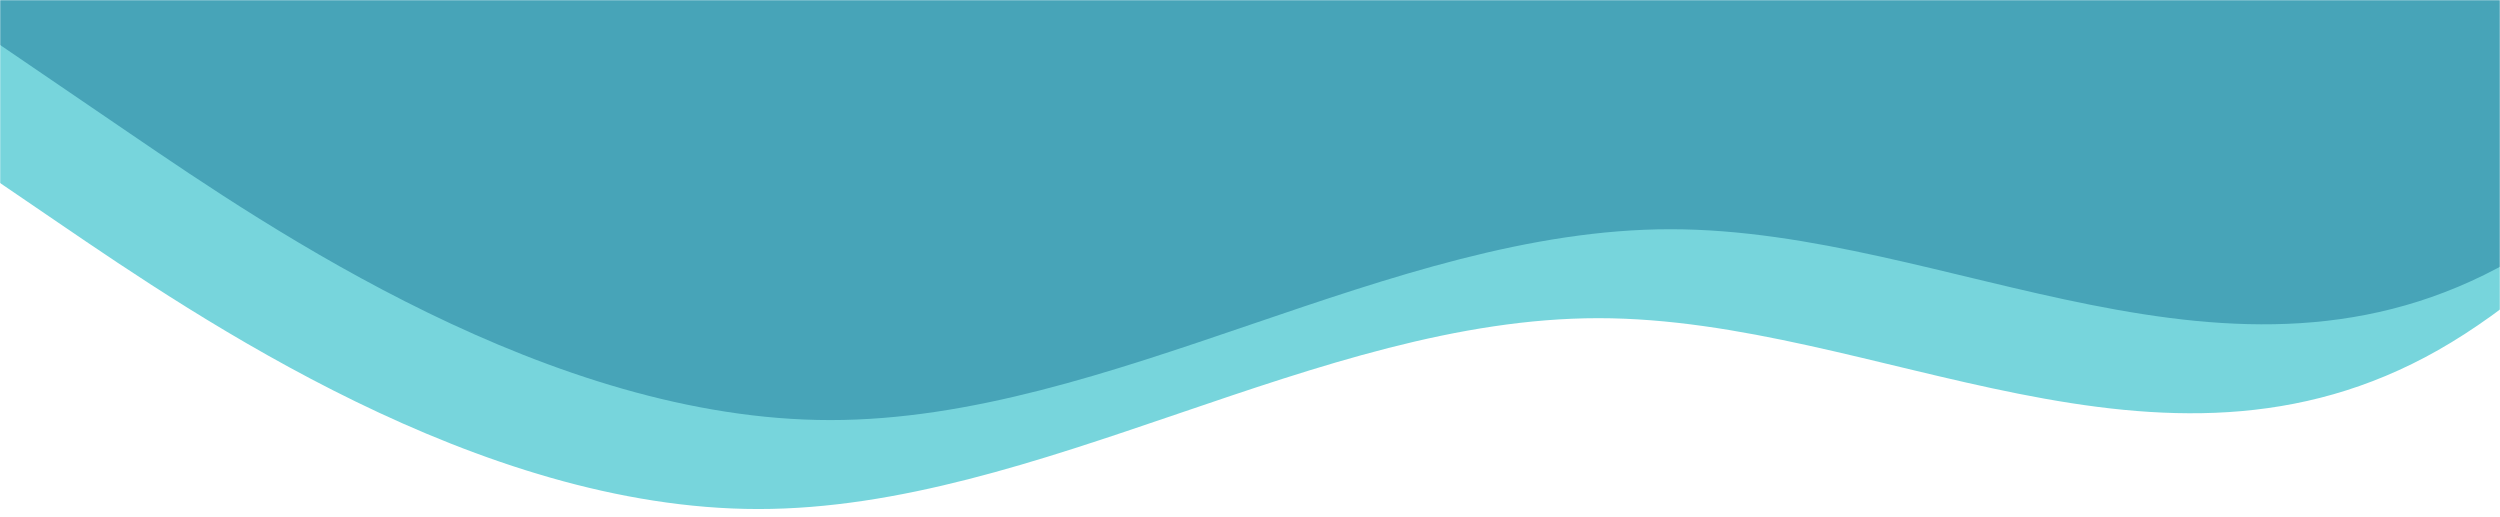 <svg width="1440" height="298" viewBox="0 0 1440 298" fill="none" xmlns="http://www.w3.org/2000/svg">
<mask id="mask0" mask-type="alpha" maskUnits="userSpaceOnUse" x="0" y="0" width="1440" height="298">
<rect width="1440" height="298" fill="#C4C4C4"/>
</mask>
<g mask="url(#mask0)">
<path fill-rule="evenodd" clip-rule="evenodd" d="M-47 73.344L33.639 128.308C114.278 183.272 275.556 293.2 436.834 293.2C598.112 293.2 759.39 183.272 920.668 183.272C1081.95 183.272 1243.22 293.2 1404.5 201.593C1565.78 109.986 1727.06 -183.156 1807.7 -329.728L1888.34 -476.299V-586.227H1807.7C1727.06 -586.227 1565.78 -586.227 1404.5 -586.227C1243.22 -586.227 1081.95 -586.227 920.668 -586.227C759.39 -586.227 598.112 -586.227 436.834 -586.227C275.556 -586.227 114.278 -586.227 33.639 -586.227H-47V73.344Z" fill="#77D5DC"/>
<path fill-rule="evenodd" clip-rule="evenodd" d="M-5.513 22.11L75.126 77.074C155.765 132.038 317.042 241.966 478.32 241.966C639.598 241.966 800.876 132.038 962.154 132.038C1123.43 132.038 1284.71 241.966 1445.99 150.359C1607.27 58.752 1768.54 -234.39 1849.18 -380.962L1929.82 -527.533V-637.461H1849.18C1768.54 -637.461 1607.27 -637.461 1445.99 -637.461C1284.71 -637.461 1123.43 -637.461 962.154 -637.461C800.876 -637.461 639.598 -637.461 478.32 -637.461C317.042 -637.461 155.765 -637.461 75.126 -637.461H-5.513V22.11Z" fill="#47A4B8"/>
</g>
</svg>
